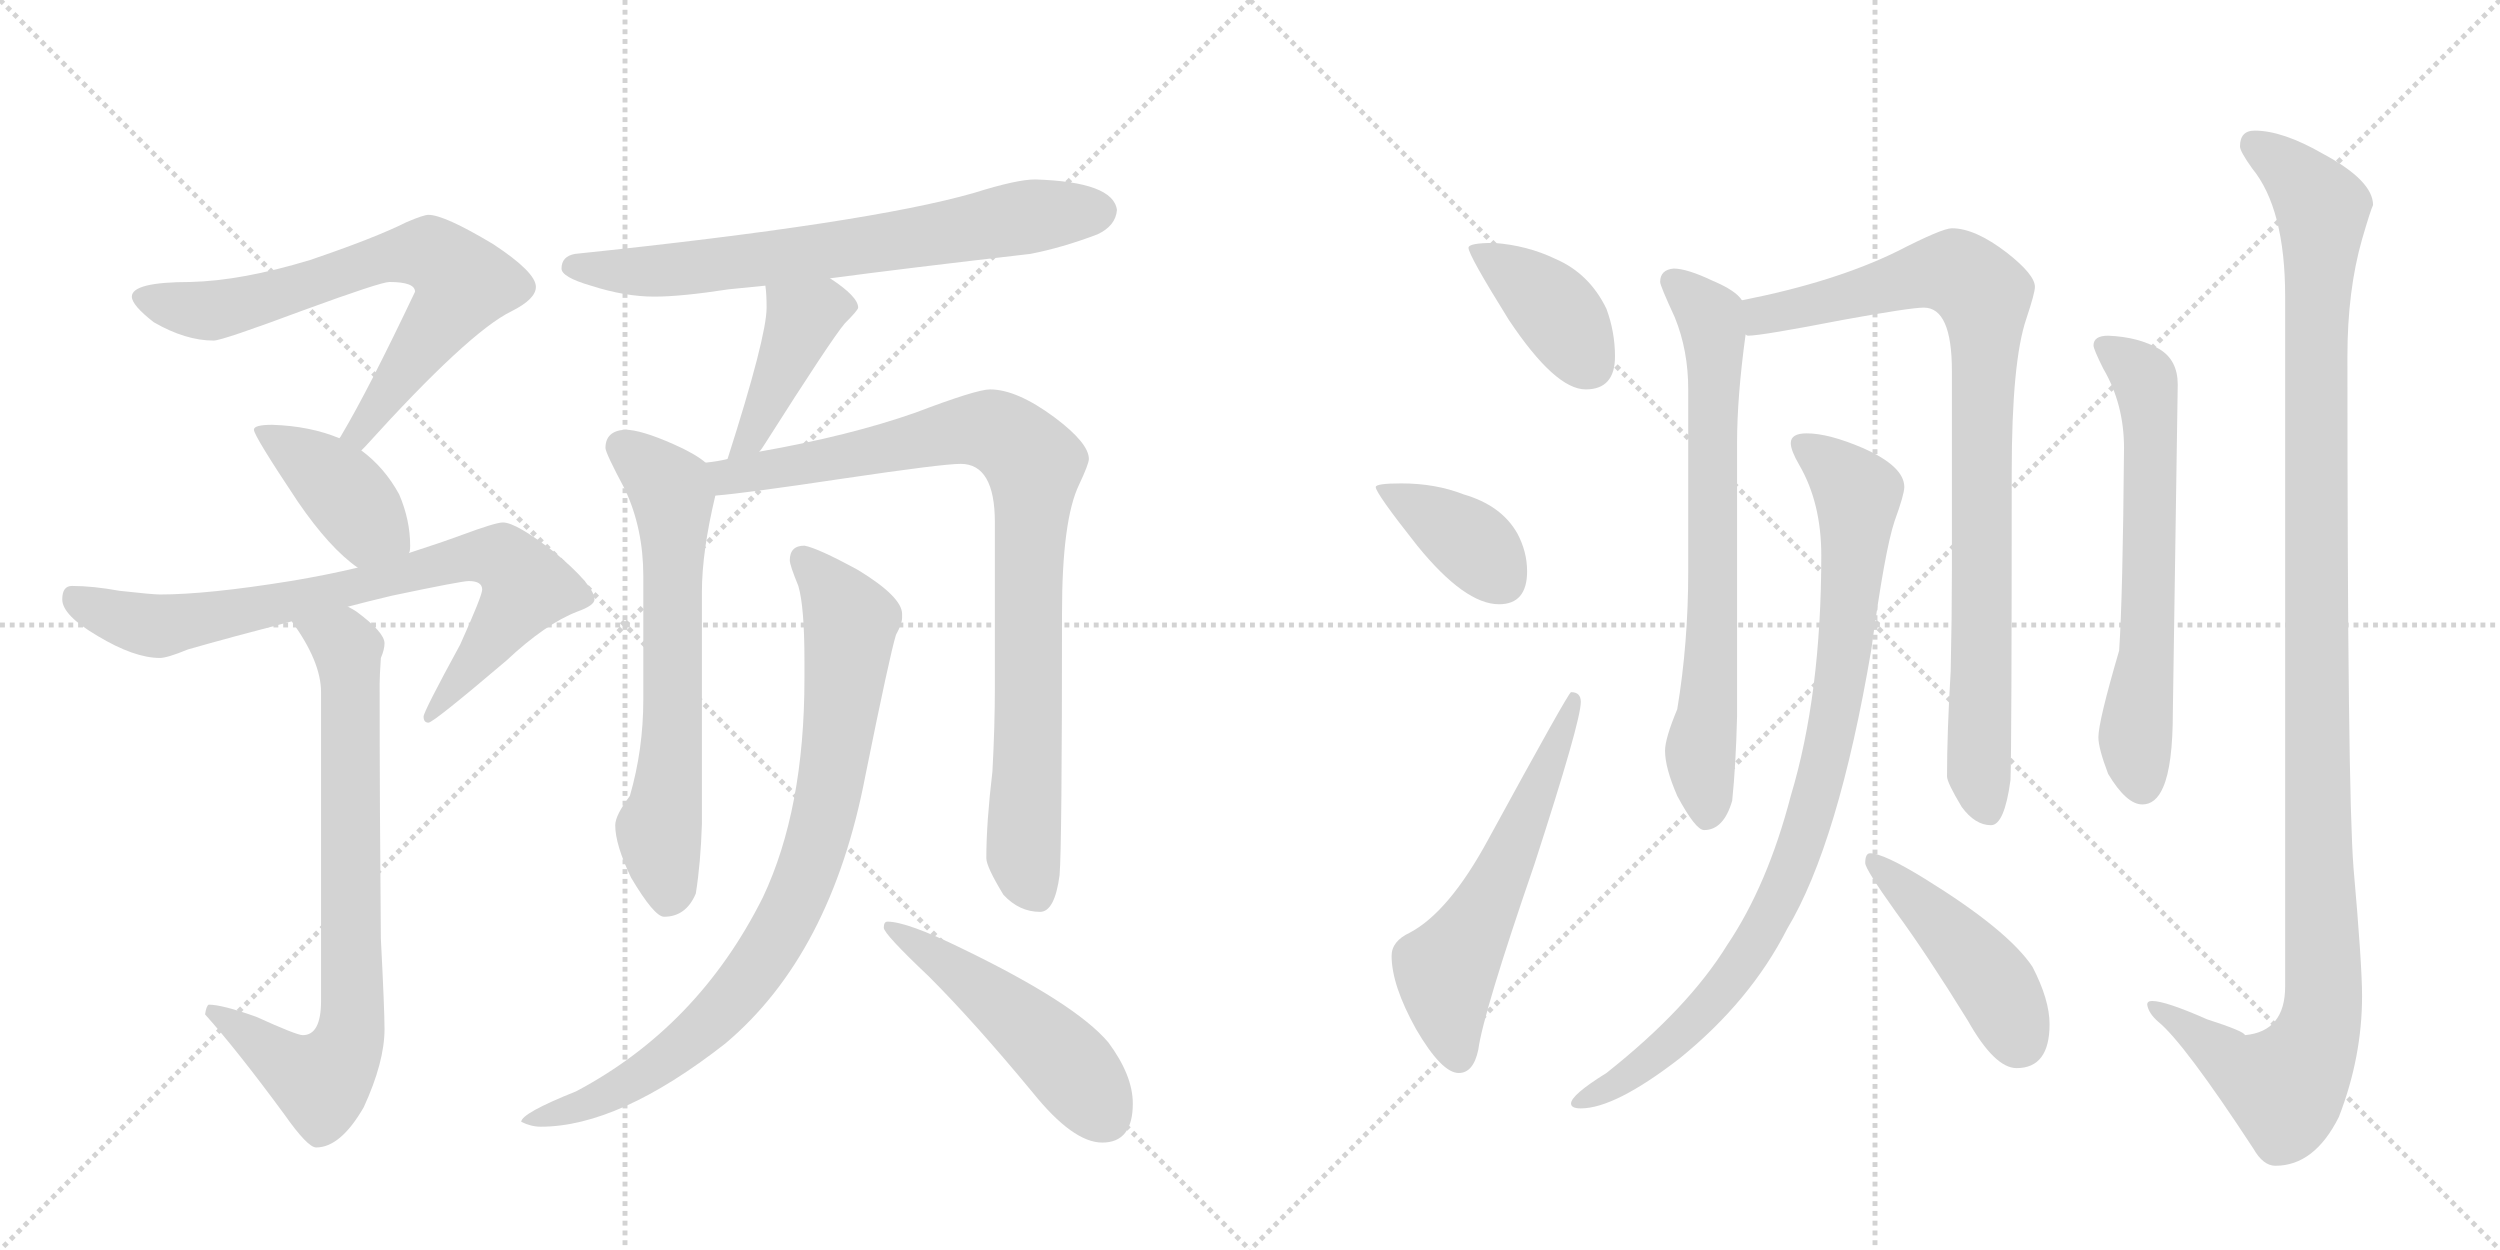 <svg version="1.1" viewBox="0 0 2048 1024" xmlns="http://www.w3.org/2000/svg">
  <g stroke="lightgray" stroke-dasharray="1,1" stroke-width="1" transform="scale(4, 4)">
    <line x1="0" y1="0" x2="256" y2="256"></line>
    <line x1="256" y1="0" x2="0" y2="256"></line>
    <line x1="128" y1="0" x2="128" y2="256"></line>
    <line x1="0" y1="128" x2="256" y2="128"></line>
    <line x1="256" y1="0" x2="512" y2="256"></line>
    <line x1="512" y1="0" x2="256" y2="256"></line>
    <line x1="384" y1="0" x2="384" y2="256"></line>
    <line x1="256" y1="128" x2="512" y2="128"></line>
  </g>
<g transform="scale(1, -1) translate(0, -850)">
   <style type="text/css">
    @keyframes keyframes0 {
      from {
       stroke: black;
       stroke-dashoffset: 699;
       stroke-width: 128;
       }
       69% {
       animation-timing-function: step-end;
       stroke: black;
       stroke-dashoffset: 0;
       stroke-width: 128;
       }
       to {
       stroke: black;
       stroke-width: 1024;
       }
       }
       #make-me-a-hanzi-animation-0 {
         animation: keyframes0 0.819s both;
         animation-delay: 0s;
         animation-timing-function: linear;
       }
    @keyframes keyframes1 {
      from {
       stroke: black;
       stroke-dashoffset: 404;
       stroke-width: 128;
       }
       57% {
       animation-timing-function: step-end;
       stroke: black;
       stroke-dashoffset: 0;
       stroke-width: 128;
       }
       to {
       stroke: black;
       stroke-width: 1024;
       }
       }
       #make-me-a-hanzi-animation-1 {
         animation: keyframes1 0.579s both;
         animation-delay: 0.819s;
         animation-timing-function: linear;
       }
    @keyframes keyframes2 {
      from {
       stroke: black;
       stroke-dashoffset: 779;
       stroke-width: 128;
       }
       72% {
       animation-timing-function: step-end;
       stroke: black;
       stroke-dashoffset: 0;
       stroke-width: 128;
       }
       to {
       stroke: black;
       stroke-width: 1024;
       }
       }
       #make-me-a-hanzi-animation-2 {
         animation: keyframes2 0.884s both;
         animation-delay: 1.398s;
         animation-timing-function: linear;
       }
    @keyframes keyframes3 {
      from {
       stroke: black;
       stroke-dashoffset: 763;
       stroke-width: 128;
       }
       71% {
       animation-timing-function: step-end;
       stroke: black;
       stroke-dashoffset: 0;
       stroke-width: 128;
       }
       to {
       stroke: black;
       stroke-width: 1024;
       }
       }
       #make-me-a-hanzi-animation-3 {
         animation: keyframes3 0.871s both;
         animation-delay: 2.282s;
         animation-timing-function: linear;
       }
    @keyframes keyframes4 {
      from {
       stroke: black;
       stroke-dashoffset: 692;
       stroke-width: 128;
       }
       69% {
       animation-timing-function: step-end;
       stroke: black;
       stroke-dashoffset: 0;
       stroke-width: 128;
       }
       to {
       stroke: black;
       stroke-width: 1024;
       }
       }
       #make-me-a-hanzi-animation-4 {
         animation: keyframes4 0.813s both;
         animation-delay: 3.153s;
         animation-timing-function: linear;
       }
    @keyframes keyframes5 {
      from {
       stroke: black;
       stroke-dashoffset: 420;
       stroke-width: 128;
       }
       58% {
       animation-timing-function: step-end;
       stroke: black;
       stroke-dashoffset: 0;
       stroke-width: 128;
       }
       to {
       stroke: black;
       stroke-width: 1024;
       }
       }
       #make-me-a-hanzi-animation-5 {
         animation: keyframes5 0.592s both;
         animation-delay: 3.966s;
         animation-timing-function: linear;
       }
    @keyframes keyframes6 {
      from {
       stroke: black;
       stroke-dashoffset: 648;
       stroke-width: 128;
       }
       68% {
       animation-timing-function: step-end;
       stroke: black;
       stroke-dashoffset: 0;
       stroke-width: 128;
       }
       to {
       stroke: black;
       stroke-width: 1024;
       }
       }
       #make-me-a-hanzi-animation-6 {
         animation: keyframes6 0.777s both;
         animation-delay: 4.557s;
         animation-timing-function: linear;
       }
    @keyframes keyframes7 {
      from {
       stroke: black;
       stroke-dashoffset: 888;
       stroke-width: 128;
       }
       74% {
       animation-timing-function: step-end;
       stroke: black;
       stroke-dashoffset: 0;
       stroke-width: 128;
       }
       to {
       stroke: black;
       stroke-width: 1024;
       }
       }
       #make-me-a-hanzi-animation-7 {
         animation: keyframes7 0.973s both;
         animation-delay: 5.335s;
         animation-timing-function: linear;
       }
    @keyframes keyframes8 {
      from {
       stroke: black;
       stroke-dashoffset: 849;
       stroke-width: 128;
       }
       73% {
       animation-timing-function: step-end;
       stroke: black;
       stroke-dashoffset: 0;
       stroke-width: 128;
       }
       to {
       stroke: black;
       stroke-width: 1024;
       }
       }
       #make-me-a-hanzi-animation-8 {
         animation: keyframes8 0.941s both;
         animation-delay: 6.307s;
         animation-timing-function: linear;
       }
    @keyframes keyframes9 {
      from {
       stroke: black;
       stroke-dashoffset: 492;
       stroke-width: 128;
       }
       62% {
       animation-timing-function: step-end;
       stroke: black;
       stroke-dashoffset: 0;
       stroke-width: 128;
       }
       to {
       stroke: black;
       stroke-width: 1024;
       }
       }
       #make-me-a-hanzi-animation-9 {
         animation: keyframes9 0.65s both;
         animation-delay: 7.248s;
         animation-timing-function: linear;
       }
    @keyframes keyframes10 {
      from {
       stroke: black;
       stroke-dashoffset: 391;
       stroke-width: 128;
       }
       56% {
       animation-timing-function: step-end;
       stroke: black;
       stroke-dashoffset: 0;
       stroke-width: 128;
       }
       to {
       stroke: black;
       stroke-width: 1024;
       }
       }
       #make-me-a-hanzi-animation-10 {
         animation: keyframes10 0.568s both;
         animation-delay: 7.899s;
         animation-timing-function: linear;
       }
    @keyframes keyframes11 {
      from {
       stroke: black;
       stroke-dashoffset: 382;
       stroke-width: 128;
       }
       55% {
       animation-timing-function: step-end;
       stroke: black;
       stroke-dashoffset: 0;
       stroke-width: 128;
       }
       to {
       stroke: black;
       stroke-width: 1024;
       }
       }
       #make-me-a-hanzi-animation-11 {
         animation: keyframes11 0.561s both;
         animation-delay: 8.467s;
         animation-timing-function: linear;
       }
    @keyframes keyframes12 {
      from {
       stroke: black;
       stroke-dashoffset: 577;
       stroke-width: 128;
       }
       65% {
       animation-timing-function: step-end;
       stroke: black;
       stroke-dashoffset: 0;
       stroke-width: 128;
       }
       to {
       stroke: black;
       stroke-width: 1024;
       }
       }
       #make-me-a-hanzi-animation-12 {
         animation: keyframes12 0.72s both;
         animation-delay: 9.028s;
         animation-timing-function: linear;
       }
    @keyframes keyframes13 {
      from {
       stroke: black;
       stroke-dashoffset: 707;
       stroke-width: 128;
       }
       70% {
       animation-timing-function: step-end;
       stroke: black;
       stroke-dashoffset: 0;
       stroke-width: 128;
       }
       to {
       stroke: black;
       stroke-width: 1024;
       }
       }
       #make-me-a-hanzi-animation-13 {
         animation: keyframes13 0.825s both;
         animation-delay: 9.747s;
         animation-timing-function: linear;
       }
    @keyframes keyframes14 {
      from {
       stroke: black;
       stroke-dashoffset: 883;
       stroke-width: 128;
       }
       74% {
       animation-timing-function: step-end;
       stroke: black;
       stroke-dashoffset: 0;
       stroke-width: 128;
       }
       to {
       stroke: black;
       stroke-width: 1024;
       }
       }
       #make-me-a-hanzi-animation-14 {
         animation: keyframes14 0.969s both;
         animation-delay: 10.573s;
         animation-timing-function: linear;
       }
    @keyframes keyframes15 {
      from {
       stroke: black;
       stroke-dashoffset: 895;
       stroke-width: 128;
       }
       74% {
       animation-timing-function: step-end;
       stroke: black;
       stroke-dashoffset: 0;
       stroke-width: 128;
       }
       to {
       stroke: black;
       stroke-width: 1024;
       }
       }
       #make-me-a-hanzi-animation-15 {
         animation: keyframes15 0.978s both;
         animation-delay: 11.541s;
         animation-timing-function: linear;
       }
    @keyframes keyframes16 {
      from {
       stroke: black;
       stroke-dashoffset: 448;
       stroke-width: 128;
       }
       59% {
       animation-timing-function: step-end;
       stroke: black;
       stroke-dashoffset: 0;
       stroke-width: 128;
       }
       to {
       stroke: black;
       stroke-width: 1024;
       }
       }
       #make-me-a-hanzi-animation-16 {
         animation: keyframes16 0.615s both;
         animation-delay: 12.52s;
         animation-timing-function: linear;
       }
    @keyframes keyframes17 {
      from {
       stroke: black;
       stroke-dashoffset: 633;
       stroke-width: 128;
       }
       67% {
       animation-timing-function: step-end;
       stroke: black;
       stroke-dashoffset: 0;
       stroke-width: 128;
       }
       to {
       stroke: black;
       stroke-width: 1024;
       }
       }
       #make-me-a-hanzi-animation-17 {
         animation: keyframes17 0.765s both;
         animation-delay: 13.134s;
         animation-timing-function: linear;
       }
    @keyframes keyframes18 {
      from {
       stroke: black;
       stroke-dashoffset: 1189;
       stroke-width: 128;
       }
       79% {
       animation-timing-function: step-end;
       stroke: black;
       stroke-dashoffset: 0;
       stroke-width: 128;
       }
       to {
       stroke: black;
       stroke-width: 1024;
       }
       }
       #make-me-a-hanzi-animation-18 {
         animation: keyframes18 1.218s both;
         animation-delay: 13.899s;
         animation-timing-function: linear;
       }
</style>
<path d="M 351 674 Q 347 674 333 668 Q 307 655 254 637 Q 198 620 156 619 Q 108 619 108 607 Q 108 600 126 586 Q 152 571 175 571 Q 182 571 249 596 Q 312 619 319 619 Q 340 619 340 611 Q 302 531 280 494 Q 279 492 278 491 C 263 465 276 459 296 481 Q 297 482 299 484 Q 384 578 419 595 Q 439 605 439 615 Q 439 627 404 650 Q 364 674 351 674 Z" fill="lightgray"></path> 
<path d="M 278 491 Q 254 501 223 502 Q 208 502 208 498 Q 208 493 244 439 Q 270 401 293 385 C 317 367 330 368 335 397 Q 336 398 336 403 Q 336 424 327 445 Q 315 467 296 481 L 278 491 Z" fill="lightgray"></path> 
<path d="M 293 385 Q 268 379 238 374 Q 170 363 131 363 Q 125 363 98 366 Q 76 370 59 370 Q 51 370 51 359 Q 51 346 80 329 Q 110 311 131 311 Q 137 311 154 318 Q 189 328 239 341 L 285 353 Q 300 357 321 362 Q 378 374 384 374 Q 395 374 395 367 Q 395 362 377 322 Q 347 267 347 263 Q 347 258 351 258 Q 355 258 415 309 Q 447 339 473 349 Q 487 354 487 359 Q 487 370 455 397 Q 423 422 412 422 Q 406 422 379 412 Q 360 405 335 397 L 293 385 Z" fill="lightgray"></path> 
<path d="M 239 341 Q 263 308 263 283 L 263 30 Q 263 2 248 2 Q 243 2 210 17 Q 182 27 171 27 Q 169 26 168 19 Q 194 -10 233 -63 Q 252 -90 259 -90 Q 279 -90 298 -57 Q 315 -20 315 7 Q 315 23 312 81 Q 311 187 311 290 Q 311 296 312 311 Q 315 318 315 323 Q 315 332 292 349 Q 289 351 285 353 C 260 370 222 366 239 341 Z" fill="lightgray"></path> 
<path d="M 680 622 Q 740 630 844 642 Q 870 647 899 658 Q 914 665 915 678 Q 912 701 848 703 Q 833 703 798 692 Q 711 667 471 642 Q 460 640 460 630 Q 460 623 484 616 Q 512 607 536 607 Q 558 607 597 613 Q 608 614 627 616 L 680 622 Z" fill="lightgray"></path> 
<path d="M 627 616 Q 628 609 628 598 Q 628 574 596 474 C 587 445 604 456 622 480 Q 624 482 627 487 Q 681 572 692 585 Q 703 596 703 598 Q 703 607 680 622 C 655 639 624 646 627 616 Z" fill="lightgray"></path> 
<path d="M 578 471 Q 570 478 552 486 Q 525 498 512 498 Q 496 497 496 483 Q 496 479 512 449 Q 527 417 527 378 L 527 277 Q 527 236 516 198 Q 504 182 504 174 Q 504 158 517 131 Q 536 99 544 99 Q 562 99 570 118 Q 574 143 575 175 L 575 365 Q 575 398 586 444 C 590 463 590 463 578 471 Z" fill="lightgray"></path> 
<path d="M 596 474 Q 588 472 578 471 C 548 466 556 441 586 444 Q 611 446 691 458 Q 772 470 787 470 Q 815 470 815 422 L 815 287 Q 815 255 813 218 Q 808 176 808 147 Q 808 140 822 117 Q 835 103 852 103 Q 864 103 868 133 Q 870 156 870 348 Q 870 424 884 453 Q 892 470 892 474 Q 892 487 864 508 Q 833 531 811 531 Q 800 531 750 512 Q 696 493 622 480 L 596 474 Z" fill="lightgray"></path> 
<path d="M 659 403 Q 647 403 647 391 Q 647 387 654 370 Q 659 353 659 309 L 659 294 Q 659 187 625 115 Q 572 9 472 -44 Q 427 -62 427 -69 Q 435 -73 443 -73 Q 507 -73 594 -5 Q 681 68 709 215 Q 729 314 734 330 Q 739 339 739 344 L 739 347 Q 739 361 703 383 Q 670 401 659 403 Z" fill="lightgray"></path> 
<path d="M 727 95 Q 724 95 724 90 Q 724 85 761 50 Q 798 13 846 -45 Q 879 -86 903 -86 Q 928 -86 928 -54 Q 928 -31 908 -4 Q 881 28 788 73 Q 743 95 727 95 Z" fill="lightgray"></path> 
<path d="M 1224 651 Q 1203 651 1203 647 Q 1203 641 1236 588 Q 1274 531 1299 531 Q 1323 531 1323 558 Q 1323 578 1316 597 Q 1302 626 1274 638 Q 1251 649 1224 651 Z" fill="lightgray"></path> 
<path d="M 1148 454 Q 1127 454 1127 451 Q 1127 446 1161 403 Q 1200 355 1228 355 Q 1251 355 1251 382 Q 1251 398 1243 413 Q 1230 436 1199 445 Q 1176 454 1148 454 Z" fill="lightgray"></path> 
<path d="M 1287 283 Q 1285 283 1219 162 Q 1187 103 1155 86 Q 1140 79 1140 67 Q 1140 43 1160 7 Q 1181 -29 1195 -29 Q 1207 -29 1211 -10 Q 1215 20 1257 142 Q 1295 259 1295 275 Q 1295 283 1287 283 Z" fill="lightgray"></path> 
<path d="M 1371 630 Q 1360 629 1360 619 Q 1360 616 1372 590 Q 1383 563 1383 531 L 1383 382 Q 1383 323 1374 269 Q 1364 245 1364 235 Q 1364 221 1374 198 Q 1389 170 1396 170 Q 1412 170 1419 194 Q 1422 223 1423 263 L 1423 487 Q 1423 525 1430 576 C 1433 599 1433 599 1427 604 Q 1422 612 1403 620 Q 1382 630 1371 630 Z" fill="lightgray"></path> 
<path d="M 1430 576 Q 1431 575 1432 575 Q 1443 575 1510 588 Q 1565 598 1576 598 Q 1599 598 1599 546 L 1599 383 Q 1599 345 1598 300 Q 1595 250 1595 214 Q 1595 209 1607 189 Q 1618 174 1631 174 Q 1642 174 1647 211 Q 1648 239 1648 463 Q 1648 554 1660 589 Q 1667 610 1667 615 Q 1667 625 1644 643 Q 1618 663 1599 663 Q 1591 663 1554 644 Q 1503 619 1427 604 C 1398 598 1400 574 1430 576 Z" fill="lightgray"></path> 
<path d="M 1480 495 Q 1467 495 1467 487 Q 1467 481 1474 469 Q 1492 438 1492 395 Q 1492 281 1467 198 Q 1448 125 1415 76 Q 1383 24 1316 -29 Q 1287 -47 1287 -54 Q 1287 -58 1295 -58 Q 1323 -58 1376 -17 Q 1434 30 1464 89 Q 1506 159 1533 318 Q 1544 399 1552 423 Q 1560 445 1560 451 Q 1560 468 1526 483 Q 1498 495 1480 495 Z" fill="lightgray"></path> 
<path d="M 1532 151 Q 1528 151 1528 143 Q 1528 138 1553 103 Q 1578 69 1612 14 Q 1634 -25 1652 -25 Q 1679 -25 1679 11 Q 1679 31 1665 58 Q 1645 88 1577 130 Q 1543 151 1532 151 Z" fill="lightgray"></path> 
<path d="M 1727 575 Q 1715 575 1715 567 Q 1715 564 1723 548 Q 1740 519 1740 483 Q 1739 361 1736 317 Q 1719 259 1719 246 Q 1719 237 1727 216 Q 1742 191 1755 191 Q 1766 191 1772 205 Q 1780 223 1780 267 L 1784 535 Q 1784 555 1769 564 Q 1752 574 1727 575 Z" fill="lightgray"></path> 
<path d="M 1847 743 Q 1835 743 1835 730 Q 1835 726 1845 712 Q 1872 679 1872 607 L 1872 42 Q 1872 5 1839 2 Q 1839 5 1808 15 Q 1774 30 1763 30 Q 1759 30 1759 27 Q 1760 20 1768 13 Q 1789 -4 1846 -91 Q 1854 -105 1864 -105 Q 1896 -105 1916 -65 Q 1935 -16 1935 34 Q 1935 60 1928 139 Q 1923 202 1923 558 Q 1923 612 1935 654 Q 1942 678 1944 682 Q 1944 702 1903 724 Q 1870 743 1847 743 Z" fill="lightgray"></path> 
      <clipPath id="make-me-a-hanzi-clip-0">
      <path d="M 351 674 Q 347 674 333 668 Q 307 655 254 637 Q 198 620 156 619 Q 108 619 108 607 Q 108 600 126 586 Q 152 571 175 571 Q 182 571 249 596 Q 312 619 319 619 Q 340 619 340 611 Q 302 531 280 494 Q 279 492 278 491 C 263 465 276 459 296 481 Q 297 482 299 484 Q 384 578 419 595 Q 439 605 439 615 Q 439 627 404 650 Q 364 674 351 674 Z" fill="lightgray"></path>
      </clipPath>
      <path clip-path="url(#make-me-a-hanzi-clip-0)" d="M 116 606 L 173 595 L 231 608 L 314 639 L 354 642 L 376 623 L 378 613 L 299 499 L 283 490 " fill="none" id="make-me-a-hanzi-animation-0" stroke-dasharray="571 1142" stroke-linecap="round"></path>

      <clipPath id="make-me-a-hanzi-clip-1">
      <path d="M 278 491 Q 254 501 223 502 Q 208 502 208 498 Q 208 493 244 439 Q 270 401 293 385 C 317 367 330 368 335 397 Q 336 398 336 403 Q 336 424 327 445 Q 315 467 296 481 L 278 491 Z" fill="lightgray"></path>
      </clipPath>
      <path clip-path="url(#make-me-a-hanzi-clip-1)" d="M 216 499 L 275 454 L 300 421 L 326 402 " fill="none" id="make-me-a-hanzi-animation-1" stroke-dasharray="276 552" stroke-linecap="round"></path>

      <clipPath id="make-me-a-hanzi-clip-2">
      <path d="M 293 385 Q 268 379 238 374 Q 170 363 131 363 Q 125 363 98 366 Q 76 370 59 370 Q 51 370 51 359 Q 51 346 80 329 Q 110 311 131 311 Q 137 311 154 318 Q 189 328 239 341 L 285 353 Q 300 357 321 362 Q 378 374 384 374 Q 395 374 395 367 Q 395 362 377 322 Q 347 267 347 263 Q 347 258 351 258 Q 355 258 415 309 Q 447 339 473 349 Q 487 354 487 359 Q 487 370 455 397 Q 423 422 412 422 Q 406 422 379 412 Q 360 405 335 397 L 293 385 Z" fill="lightgray"></path>
      </clipPath>
      <path clip-path="url(#make-me-a-hanzi-clip-2)" d="M 64 358 L 97 343 L 130 337 L 258 361 L 380 393 L 411 392 L 432 369 L 351 262 " fill="none" id="make-me-a-hanzi-animation-2" stroke-dasharray="651 1302" stroke-linecap="round"></path>

      <clipPath id="make-me-a-hanzi-clip-3">
      <path d="M 239 341 Q 263 308 263 283 L 263 30 Q 263 2 248 2 Q 243 2 210 17 Q 182 27 171 27 Q 169 26 168 19 Q 194 -10 233 -63 Q 252 -90 259 -90 Q 279 -90 298 -57 Q 315 -20 315 7 Q 315 23 312 81 Q 311 187 311 290 Q 311 296 312 311 Q 315 318 315 323 Q 315 332 292 349 Q 289 351 285 353 C 260 370 222 366 239 341 Z" fill="lightgray"></path>
      </clipPath>
      <path clip-path="url(#make-me-a-hanzi-clip-3)" d="M 249 336 L 282 323 L 286 306 L 287 3 L 281 -15 L 263 -36 L 175 21 " fill="none" id="make-me-a-hanzi-animation-3" stroke-dasharray="635 1270" stroke-linecap="round"></path>

      <clipPath id="make-me-a-hanzi-clip-4">
      <path d="M 680 622 Q 740 630 844 642 Q 870 647 899 658 Q 914 665 915 678 Q 912 701 848 703 Q 833 703 798 692 Q 711 667 471 642 Q 460 640 460 630 Q 460 623 484 616 Q 512 607 536 607 Q 558 607 597 613 Q 608 614 627 616 L 680 622 Z" fill="lightgray"></path>
      </clipPath>
      <path clip-path="url(#make-me-a-hanzi-clip-4)" d="M 469 631 L 520 627 L 585 632 L 857 675 L 901 677 " fill="none" id="make-me-a-hanzi-animation-4" stroke-dasharray="564 1128" stroke-linecap="round"></path>

      <clipPath id="make-me-a-hanzi-clip-5">
      <path d="M 627 616 Q 628 609 628 598 Q 628 574 596 474 C 587 445 604 456 622 480 Q 624 482 627 487 Q 681 572 692 585 Q 703 596 703 598 Q 703 607 680 622 C 655 639 624 646 627 616 Z" fill="lightgray"></path>
      </clipPath>
      <path clip-path="url(#make-me-a-hanzi-clip-5)" d="M 696 599 L 672 597 L 658 589 L 623 504 L 613 489 L 600 484 " fill="none" id="make-me-a-hanzi-animation-5" stroke-dasharray="292 584" stroke-linecap="round"></path>

      <clipPath id="make-me-a-hanzi-clip-6">
      <path d="M 578 471 Q 570 478 552 486 Q 525 498 512 498 Q 496 497 496 483 Q 496 479 512 449 Q 527 417 527 378 L 527 277 Q 527 236 516 198 Q 504 182 504 174 Q 504 158 517 131 Q 536 99 544 99 Q 562 99 570 118 Q 574 143 575 175 L 575 365 Q 575 398 586 444 C 590 463 590 463 578 471 Z" fill="lightgray"></path>
      </clipPath>
      <path clip-path="url(#make-me-a-hanzi-clip-6)" d="M 509 484 L 549 450 L 551 439 L 551 246 L 540 171 L 547 112 " fill="none" id="make-me-a-hanzi-animation-6" stroke-dasharray="520 1040" stroke-linecap="round"></path>

      <clipPath id="make-me-a-hanzi-clip-7">
      <path d="M 596 474 Q 588 472 578 471 C 548 466 556 441 586 444 Q 611 446 691 458 Q 772 470 787 470 Q 815 470 815 422 L 815 287 Q 815 255 813 218 Q 808 176 808 147 Q 808 140 822 117 Q 835 103 852 103 Q 864 103 868 133 Q 870 156 870 348 Q 870 424 884 453 Q 892 470 892 474 Q 892 487 864 508 Q 833 531 811 531 Q 800 531 750 512 Q 696 493 622 480 L 596 474 Z" fill="lightgray"></path>
      </clipPath>
      <path clip-path="url(#make-me-a-hanzi-clip-7)" d="M 584 465 L 598 459 L 657 468 L 790 498 L 818 496 L 847 470 L 838 153 L 849 118 " fill="none" id="make-me-a-hanzi-animation-7" stroke-dasharray="760 1520" stroke-linecap="round"></path>

      <clipPath id="make-me-a-hanzi-clip-8">
      <path d="M 659 403 Q 647 403 647 391 Q 647 387 654 370 Q 659 353 659 309 L 659 294 Q 659 187 625 115 Q 572 9 472 -44 Q 427 -62 427 -69 Q 435 -73 443 -73 Q 507 -73 594 -5 Q 681 68 709 215 Q 729 314 734 330 Q 739 339 739 344 L 739 347 Q 739 361 703 383 Q 670 401 659 403 Z" fill="lightgray"></path>
      </clipPath>
      <path clip-path="url(#make-me-a-hanzi-clip-8)" d="M 658 393 L 692 350 L 696 330 L 678 194 L 648 104 L 611 45 L 560 -7 L 507 -43 L 432 -69 " fill="none" id="make-me-a-hanzi-animation-8" stroke-dasharray="721 1442" stroke-linecap="round"></path>

      <clipPath id="make-me-a-hanzi-clip-9">
      <path d="M 727 95 Q 724 95 724 90 Q 724 85 761 50 Q 798 13 846 -45 Q 879 -86 903 -86 Q 928 -86 928 -54 Q 928 -31 908 -4 Q 881 28 788 73 Q 743 95 727 95 Z" fill="lightgray"></path>
      </clipPath>
      <path clip-path="url(#make-me-a-hanzi-clip-9)" d="M 729 90 L 847 5 L 905 -64 " fill="none" id="make-me-a-hanzi-animation-9" stroke-dasharray="364 728" stroke-linecap="round"></path>

      <clipPath id="make-me-a-hanzi-clip-10">
      <path d="M 1224 651 Q 1203 651 1203 647 Q 1203 641 1236 588 Q 1274 531 1299 531 Q 1323 531 1323 558 Q 1323 578 1316 597 Q 1302 626 1274 638 Q 1251 649 1224 651 Z" fill="lightgray"></path>
      </clipPath>
      <path clip-path="url(#make-me-a-hanzi-clip-10)" d="M 1207 646 L 1271 599 L 1301 552 " fill="none" id="make-me-a-hanzi-animation-10" stroke-dasharray="263 526" stroke-linecap="round"></path>

      <clipPath id="make-me-a-hanzi-clip-11">
      <path d="M 1148 454 Q 1127 454 1127 451 Q 1127 446 1161 403 Q 1200 355 1228 355 Q 1251 355 1251 382 Q 1251 398 1243 413 Q 1230 436 1199 445 Q 1176 454 1148 454 Z" fill="lightgray"></path>
      </clipPath>
      <path clip-path="url(#make-me-a-hanzi-clip-11)" d="M 1131 450 L 1195 413 L 1230 375 " fill="none" id="make-me-a-hanzi-animation-11" stroke-dasharray="254 508" stroke-linecap="round"></path>

      <clipPath id="make-me-a-hanzi-clip-12">
      <path d="M 1287 283 Q 1285 283 1219 162 Q 1187 103 1155 86 Q 1140 79 1140 67 Q 1140 43 1160 7 Q 1181 -29 1195 -29 Q 1207 -29 1211 -10 Q 1215 20 1257 142 Q 1295 259 1295 275 Q 1295 283 1287 283 Z" fill="lightgray"></path>
      </clipPath>
      <path clip-path="url(#make-me-a-hanzi-clip-12)" d="M 1195 -16 L 1184 55 L 1233 137 L 1291 279 " fill="none" id="make-me-a-hanzi-animation-12" stroke-dasharray="449 898" stroke-linecap="round"></path>

      <clipPath id="make-me-a-hanzi-clip-13">
      <path d="M 1371 630 Q 1360 629 1360 619 Q 1360 616 1372 590 Q 1383 563 1383 531 L 1383 382 Q 1383 323 1374 269 Q 1364 245 1364 235 Q 1364 221 1374 198 Q 1389 170 1396 170 Q 1412 170 1419 194 Q 1422 223 1423 263 L 1423 487 Q 1423 525 1430 576 C 1433 599 1433 599 1427 604 Q 1422 612 1403 620 Q 1382 630 1371 630 Z" fill="lightgray"></path>
      </clipPath>
      <path clip-path="url(#make-me-a-hanzi-clip-13)" d="M 1372 618 L 1401 591 L 1405 571 L 1402 315 L 1393 233 L 1398 181 " fill="none" id="make-me-a-hanzi-animation-13" stroke-dasharray="579 1158" stroke-linecap="round"></path>

      <clipPath id="make-me-a-hanzi-clip-14">
      <path d="M 1430 576 Q 1431 575 1432 575 Q 1443 575 1510 588 Q 1565 598 1576 598 Q 1599 598 1599 546 L 1599 383 Q 1599 345 1598 300 Q 1595 250 1595 214 Q 1595 209 1607 189 Q 1618 174 1631 174 Q 1642 174 1647 211 Q 1648 239 1648 463 Q 1648 554 1660 589 Q 1667 610 1667 615 Q 1667 625 1644 643 Q 1618 663 1599 663 Q 1591 663 1554 644 Q 1503 619 1427 604 C 1398 598 1400 574 1430 576 Z" fill="lightgray"></path>
      </clipPath>
      <path clip-path="url(#make-me-a-hanzi-clip-14)" d="M 1435 583 L 1444 592 L 1495 600 L 1574 625 L 1603 626 L 1625 608 L 1621 218 L 1628 186 " fill="none" id="make-me-a-hanzi-animation-14" stroke-dasharray="755 1510" stroke-linecap="round"></path>

      <clipPath id="make-me-a-hanzi-clip-15">
      <path d="M 1480 495 Q 1467 495 1467 487 Q 1467 481 1474 469 Q 1492 438 1492 395 Q 1492 281 1467 198 Q 1448 125 1415 76 Q 1383 24 1316 -29 Q 1287 -47 1287 -54 Q 1287 -58 1295 -58 Q 1323 -58 1376 -17 Q 1434 30 1464 89 Q 1506 159 1533 318 Q 1544 399 1552 423 Q 1560 445 1560 451 Q 1560 468 1526 483 Q 1498 495 1480 495 Z" fill="lightgray"></path>
      </clipPath>
      <path clip-path="url(#make-me-a-hanzi-clip-15)" d="M 1477 485 L 1522 443 L 1508 291 L 1476 158 L 1446 91 L 1405 32 L 1344 -24 L 1292 -53 " fill="none" id="make-me-a-hanzi-animation-15" stroke-dasharray="767 1534" stroke-linecap="round"></path>

      <clipPath id="make-me-a-hanzi-clip-16">
      <path d="M 1532 151 Q 1528 151 1528 143 Q 1528 138 1553 103 Q 1578 69 1612 14 Q 1634 -25 1652 -25 Q 1679 -25 1679 11 Q 1679 31 1665 58 Q 1645 88 1577 130 Q 1543 151 1532 151 Z" fill="lightgray"></path>
      </clipPath>
      <path clip-path="url(#make-me-a-hanzi-clip-16)" d="M 1534 145 L 1610 73 L 1638 37 L 1654 -2 " fill="none" id="make-me-a-hanzi-animation-16" stroke-dasharray="320 640" stroke-linecap="round"></path>

      <clipPath id="make-me-a-hanzi-clip-17">
      <path d="M 1727 575 Q 1715 575 1715 567 Q 1715 564 1723 548 Q 1740 519 1740 483 Q 1739 361 1736 317 Q 1719 259 1719 246 Q 1719 237 1727 216 Q 1742 191 1755 191 Q 1766 191 1772 205 Q 1780 223 1780 267 L 1784 535 Q 1784 555 1769 564 Q 1752 574 1727 575 Z" fill="lightgray"></path>
      </clipPath>
      <path clip-path="url(#make-me-a-hanzi-clip-17)" d="M 1724 566 L 1753 545 L 1761 512 L 1760 338 L 1749 245 L 1755 206 " fill="none" id="make-me-a-hanzi-animation-17" stroke-dasharray="505 1010" stroke-linecap="round"></path>

      <clipPath id="make-me-a-hanzi-clip-18">
      <path d="M 1847 743 Q 1835 743 1835 730 Q 1835 726 1845 712 Q 1872 679 1872 607 L 1872 42 Q 1872 5 1839 2 Q 1839 5 1808 15 Q 1774 30 1763 30 Q 1759 30 1759 27 Q 1760 20 1768 13 Q 1789 -4 1846 -91 Q 1854 -105 1864 -105 Q 1896 -105 1916 -65 Q 1935 -16 1935 34 Q 1935 60 1928 139 Q 1923 202 1923 558 Q 1923 612 1935 654 Q 1942 678 1944 682 Q 1944 702 1903 724 Q 1870 743 1847 743 Z" fill="lightgray"></path>
      </clipPath>
      <path clip-path="url(#make-me-a-hanzi-clip-18)" d="M 1846 732 L 1883 704 L 1903 674 L 1897 552 L 1902 15 L 1894 -9 L 1872 -41 L 1843 -30 L 1794 9 L 1764 25 " fill="none" id="make-me-a-hanzi-animation-18" stroke-dasharray="1061 2122" stroke-linecap="round"></path>

</g>
</svg>
